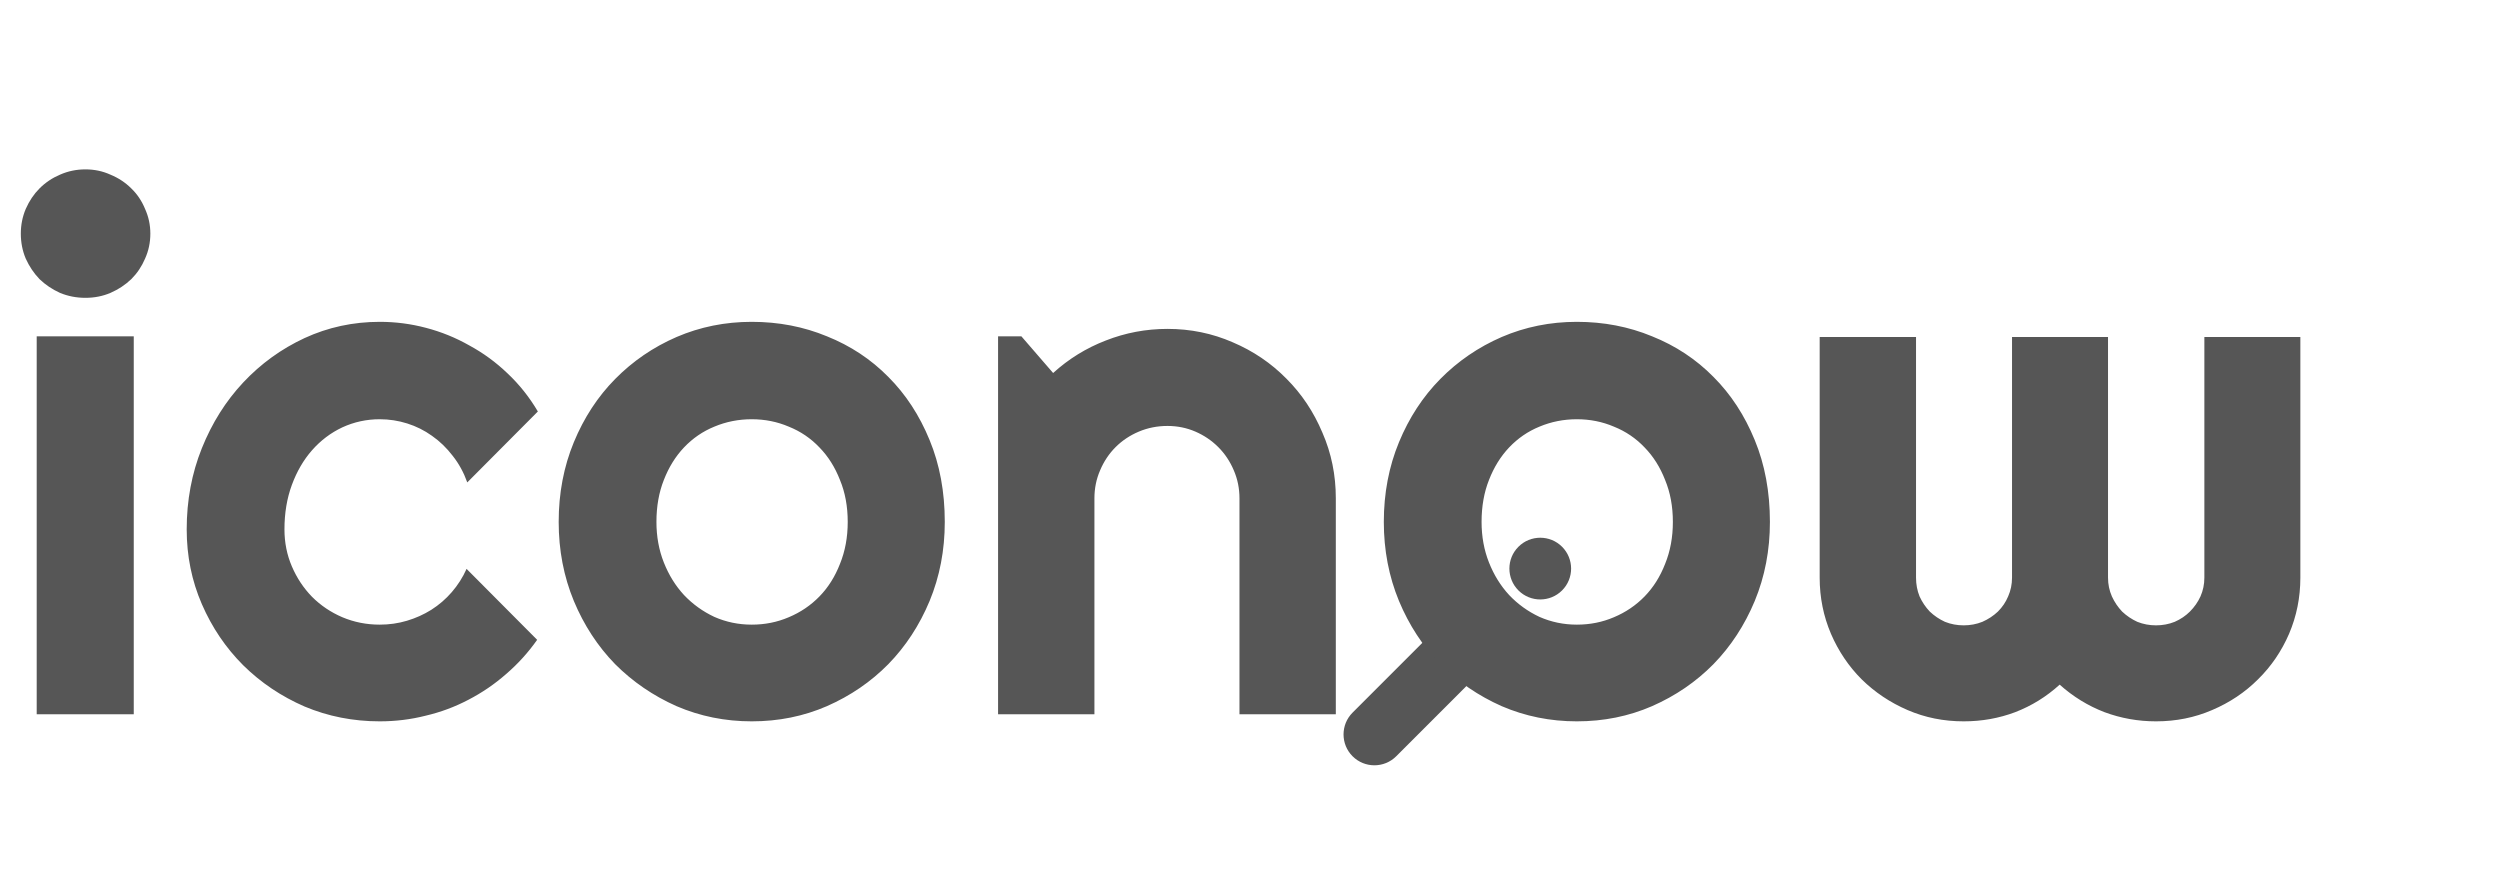 <svg width="294" height="104" viewBox="0 0 294 104" fill="#565656"
  xmlns="http://www.w3.org/2000/svg">
  <path fill-rule="evenodd" clip-rule="evenodd" d="M177.598 70.288C182.637 75.328 190.808 75.328 195.848 70.288C200.887 65.249 200.887 57.078 195.848 52.038C190.808 46.999 182.637 46.999 177.598 52.038C172.558 57.078 172.558 65.249 177.598 70.288ZM200.98 75.421C194.002 82.399 183.182 83.193 175.329 77.803L164.196 88.937C162.778 90.354 160.48 90.354 159.063 88.937C157.646 87.52 157.646 85.222 159.063 83.804L170.176 72.691C164.684 64.828 165.447 53.924 172.465 46.906C180.339 39.031 193.106 39.031 200.98 46.906C208.855 54.78 208.855 67.547 200.98 75.421ZM178.567 69.433C179.985 70.85 182.283 70.85 183.7 69.433C185.117 68.015 185.117 65.717 183.7 64.3C182.283 62.883 179.985 62.883 178.567 64.3C177.15 65.717 177.15 68.015 178.567 69.433Z" fill="#565656"/>
  <path d="M17.681 27.472C17.681 28.523 17.473 29.505 17.058 30.419C16.671 31.331 16.131 32.134 15.44 32.826C14.748 33.49 13.931 34.029 12.991 34.444C12.078 34.832 11.095 35.025 10.044 35.025C8.993 35.025 7.996 34.832 7.056 34.444C6.143 34.029 5.34 33.49 4.648 32.826C3.984 32.134 3.445 31.331 3.03 30.419C2.642 29.505 2.449 28.523 2.449 27.472C2.449 26.448 2.642 25.48 3.03 24.566C3.445 23.626 3.984 22.823 4.648 22.159C5.34 21.467 6.143 20.928 7.056 20.541C7.996 20.125 8.993 19.918 10.044 19.918C11.095 19.918 12.078 20.125 12.991 20.541C13.931 20.928 14.748 21.467 15.44 22.159C16.131 22.823 16.671 23.626 17.058 24.566C17.473 25.48 17.681 26.448 17.681 27.472ZM15.73 84H4.316V39.549H15.73V84ZM63.252 48.39L54.951 56.732C54.536 55.57 53.969 54.532 53.249 53.619C52.53 52.678 51.714 51.89 50.801 51.253C49.915 50.617 48.947 50.133 47.895 49.801C46.844 49.469 45.765 49.303 44.658 49.303C43.109 49.303 41.642 49.621 40.259 50.257C38.903 50.894 37.713 51.793 36.69 52.955C35.693 54.09 34.905 55.445 34.324 57.023C33.743 58.6 33.452 60.343 33.452 62.252C33.452 63.801 33.743 65.254 34.324 66.61C34.905 67.966 35.693 69.155 36.69 70.179C37.713 71.203 38.903 72.005 40.259 72.586C41.642 73.168 43.109 73.458 44.658 73.458C45.765 73.458 46.83 73.306 47.854 73.001C48.878 72.697 49.832 72.268 50.718 71.715C51.631 71.134 52.433 70.442 53.125 69.64C53.844 68.81 54.425 67.897 54.868 66.9L63.169 75.243C62.117 76.737 60.9 78.079 59.517 79.269C58.161 80.458 56.681 81.468 55.076 82.298C53.498 83.128 51.825 83.751 50.054 84.166C48.31 84.609 46.512 84.83 44.658 84.83C41.532 84.83 38.585 84.249 35.818 83.087C33.079 81.897 30.671 80.278 28.596 78.231C26.549 76.183 24.93 73.79 23.74 71.051C22.55 68.311 21.956 65.379 21.956 62.252C21.956 58.849 22.55 55.667 23.74 52.706C24.93 49.745 26.549 47.172 28.596 44.986C30.671 42.773 33.079 41.03 35.818 39.757C38.585 38.484 41.532 37.848 44.658 37.848C46.512 37.848 48.324 38.083 50.095 38.553C51.894 39.024 53.595 39.715 55.2 40.628C56.833 41.514 58.327 42.607 59.683 43.907C61.066 45.208 62.256 46.702 63.252 48.39ZM111.106 61.38C111.106 64.701 110.511 67.8 109.321 70.677C108.132 73.527 106.513 76.004 104.465 78.106C102.418 80.182 100.011 81.828 97.244 83.045C94.504 84.235 91.558 84.83 88.403 84.83C85.277 84.83 82.33 84.235 79.563 83.045C76.824 81.828 74.416 80.182 72.341 78.106C70.294 76.004 68.675 73.527 67.485 70.677C66.296 67.8 65.701 64.701 65.701 61.38C65.701 58.005 66.296 54.878 67.485 52.001C68.675 49.123 70.294 46.647 72.341 44.571C74.416 42.468 76.824 40.822 79.563 39.632C82.33 38.443 85.277 37.848 88.403 37.848C91.558 37.848 94.504 38.415 97.244 39.549C100.011 40.656 102.418 42.247 104.465 44.322C106.513 46.37 108.132 48.846 109.321 51.752C110.511 54.629 111.106 57.839 111.106 61.38ZM99.692 61.38C99.692 59.554 99.388 57.908 98.779 56.441C98.198 54.947 97.396 53.675 96.372 52.623C95.348 51.544 94.145 50.728 92.761 50.174C91.405 49.593 89.953 49.303 88.403 49.303C86.854 49.303 85.387 49.593 84.004 50.174C82.648 50.728 81.458 51.544 80.435 52.623C79.439 53.675 78.65 54.947 78.069 56.441C77.488 57.908 77.197 59.554 77.197 61.38C77.197 63.096 77.488 64.687 78.069 66.153C78.65 67.62 79.439 68.893 80.435 69.972C81.458 71.051 82.648 71.909 84.004 72.545C85.387 73.154 86.854 73.458 88.403 73.458C89.953 73.458 91.405 73.168 92.761 72.586C94.145 72.005 95.348 71.189 96.372 70.138C97.396 69.086 98.198 67.814 98.779 66.319C99.388 64.825 99.692 63.179 99.692 61.38ZM128.704 84H117.373V39.549H120.112L123.848 43.866C125.674 42.206 127.735 40.933 130.032 40.047C132.356 39.134 134.777 38.678 137.295 38.678C140.007 38.678 142.566 39.203 144.973 40.255C147.38 41.279 149.483 42.704 151.282 44.53C153.08 46.328 154.491 48.445 155.515 50.88C156.567 53.287 157.092 55.86 157.092 58.6V84H145.762V58.6C145.762 57.438 145.54 56.345 145.098 55.321C144.655 54.269 144.046 53.356 143.271 52.581C142.497 51.807 141.597 51.198 140.574 50.755C139.55 50.313 138.457 50.091 137.295 50.091C136.105 50.091 134.985 50.313 133.933 50.755C132.882 51.198 131.969 51.807 131.194 52.581C130.419 53.356 129.81 54.269 129.368 55.321C128.925 56.345 128.704 57.438 128.704 58.6V84ZM208.142 61.38C208.142 64.701 207.547 67.8 206.357 70.677C205.168 73.527 203.549 76.004 201.501 78.106C199.454 80.182 197.047 81.828 194.28 83.045C191.541 84.235 188.594 84.83 185.439 84.83C182.313 84.83 179.366 84.235 176.599 83.045C173.86 81.828 171.453 80.182 169.377 78.106C167.33 76.004 165.711 73.527 164.521 70.677C163.332 67.8 162.737 64.701 162.737 61.38C162.737 58.005 163.332 54.878 164.521 52.001C165.711 49.123 167.33 46.647 169.377 44.571C171.453 42.468 173.86 40.822 176.599 39.632C179.366 38.443 182.313 37.848 185.439 37.848C188.594 37.848 191.541 38.415 194.28 39.549C197.047 40.656 199.454 42.247 201.501 44.322C203.549 46.37 205.168 48.846 206.357 51.752C207.547 54.629 208.142 57.839 208.142 61.38ZM196.729 61.38C196.729 59.554 196.424 57.908 195.815 56.441C195.234 54.947 194.432 53.675 193.408 52.623C192.384 51.544 191.181 50.728 189.797 50.174C188.442 49.593 186.989 49.303 185.439 49.303C183.89 49.303 182.424 49.593 181.04 50.174C179.684 50.728 178.494 51.544 177.471 52.623C176.475 53.675 175.686 54.947 175.105 56.441C174.524 57.908 174.233 59.554 174.233 61.38C174.233 63.096 174.524 64.687 175.105 66.153C175.686 67.62 176.475 68.893 177.471 69.972C178.494 71.051 179.684 71.909 181.04 72.545C182.424 73.154 183.89 73.458 185.439 73.458C186.989 73.458 188.442 73.168 189.797 72.586C191.181 72.005 192.384 71.189 193.408 70.138C194.432 69.086 195.234 67.814 195.815 66.319C196.424 64.825 196.729 63.179 196.729 61.38ZM270.522 67.938C270.522 70.262 270.08 72.462 269.194 74.537C268.309 76.585 267.091 78.369 265.542 79.891C264.02 81.413 262.222 82.617 260.146 83.502C258.099 84.387 255.899 84.83 253.547 84.83C251.444 84.83 249.425 84.47 247.488 83.751C245.551 83.004 243.794 81.925 242.217 80.514C240.667 81.925 238.924 83.004 236.987 83.751C235.078 84.47 233.058 84.83 230.928 84.83C228.576 84.83 226.376 84.387 224.329 83.502C222.281 82.617 220.483 81.413 218.933 79.891C217.411 78.369 216.208 76.585 215.322 74.537C214.437 72.462 213.994 70.262 213.994 67.938V39.632H225.325V67.938C225.325 68.713 225.463 69.446 225.74 70.138C226.044 70.802 226.445 71.397 226.943 71.922C227.469 72.42 228.064 72.822 228.728 73.126C229.42 73.403 230.153 73.541 230.928 73.541C231.702 73.541 232.436 73.403 233.127 73.126C233.819 72.822 234.428 72.42 234.954 71.922C235.479 71.397 235.881 70.802 236.157 70.138C236.462 69.446 236.614 68.713 236.614 67.938V39.632H247.903V67.938C247.903 68.713 248.055 69.446 248.359 70.138C248.664 70.802 249.065 71.397 249.563 71.922C250.089 72.42 250.684 72.822 251.348 73.126C252.039 73.403 252.773 73.541 253.547 73.541C254.322 73.541 255.055 73.403 255.747 73.126C256.439 72.822 257.034 72.42 257.532 71.922C258.057 71.397 258.472 70.802 258.777 70.138C259.081 69.446 259.233 68.713 259.233 67.938V39.632H270.522V67.938Z" fill="#565656"/>
</svg>
